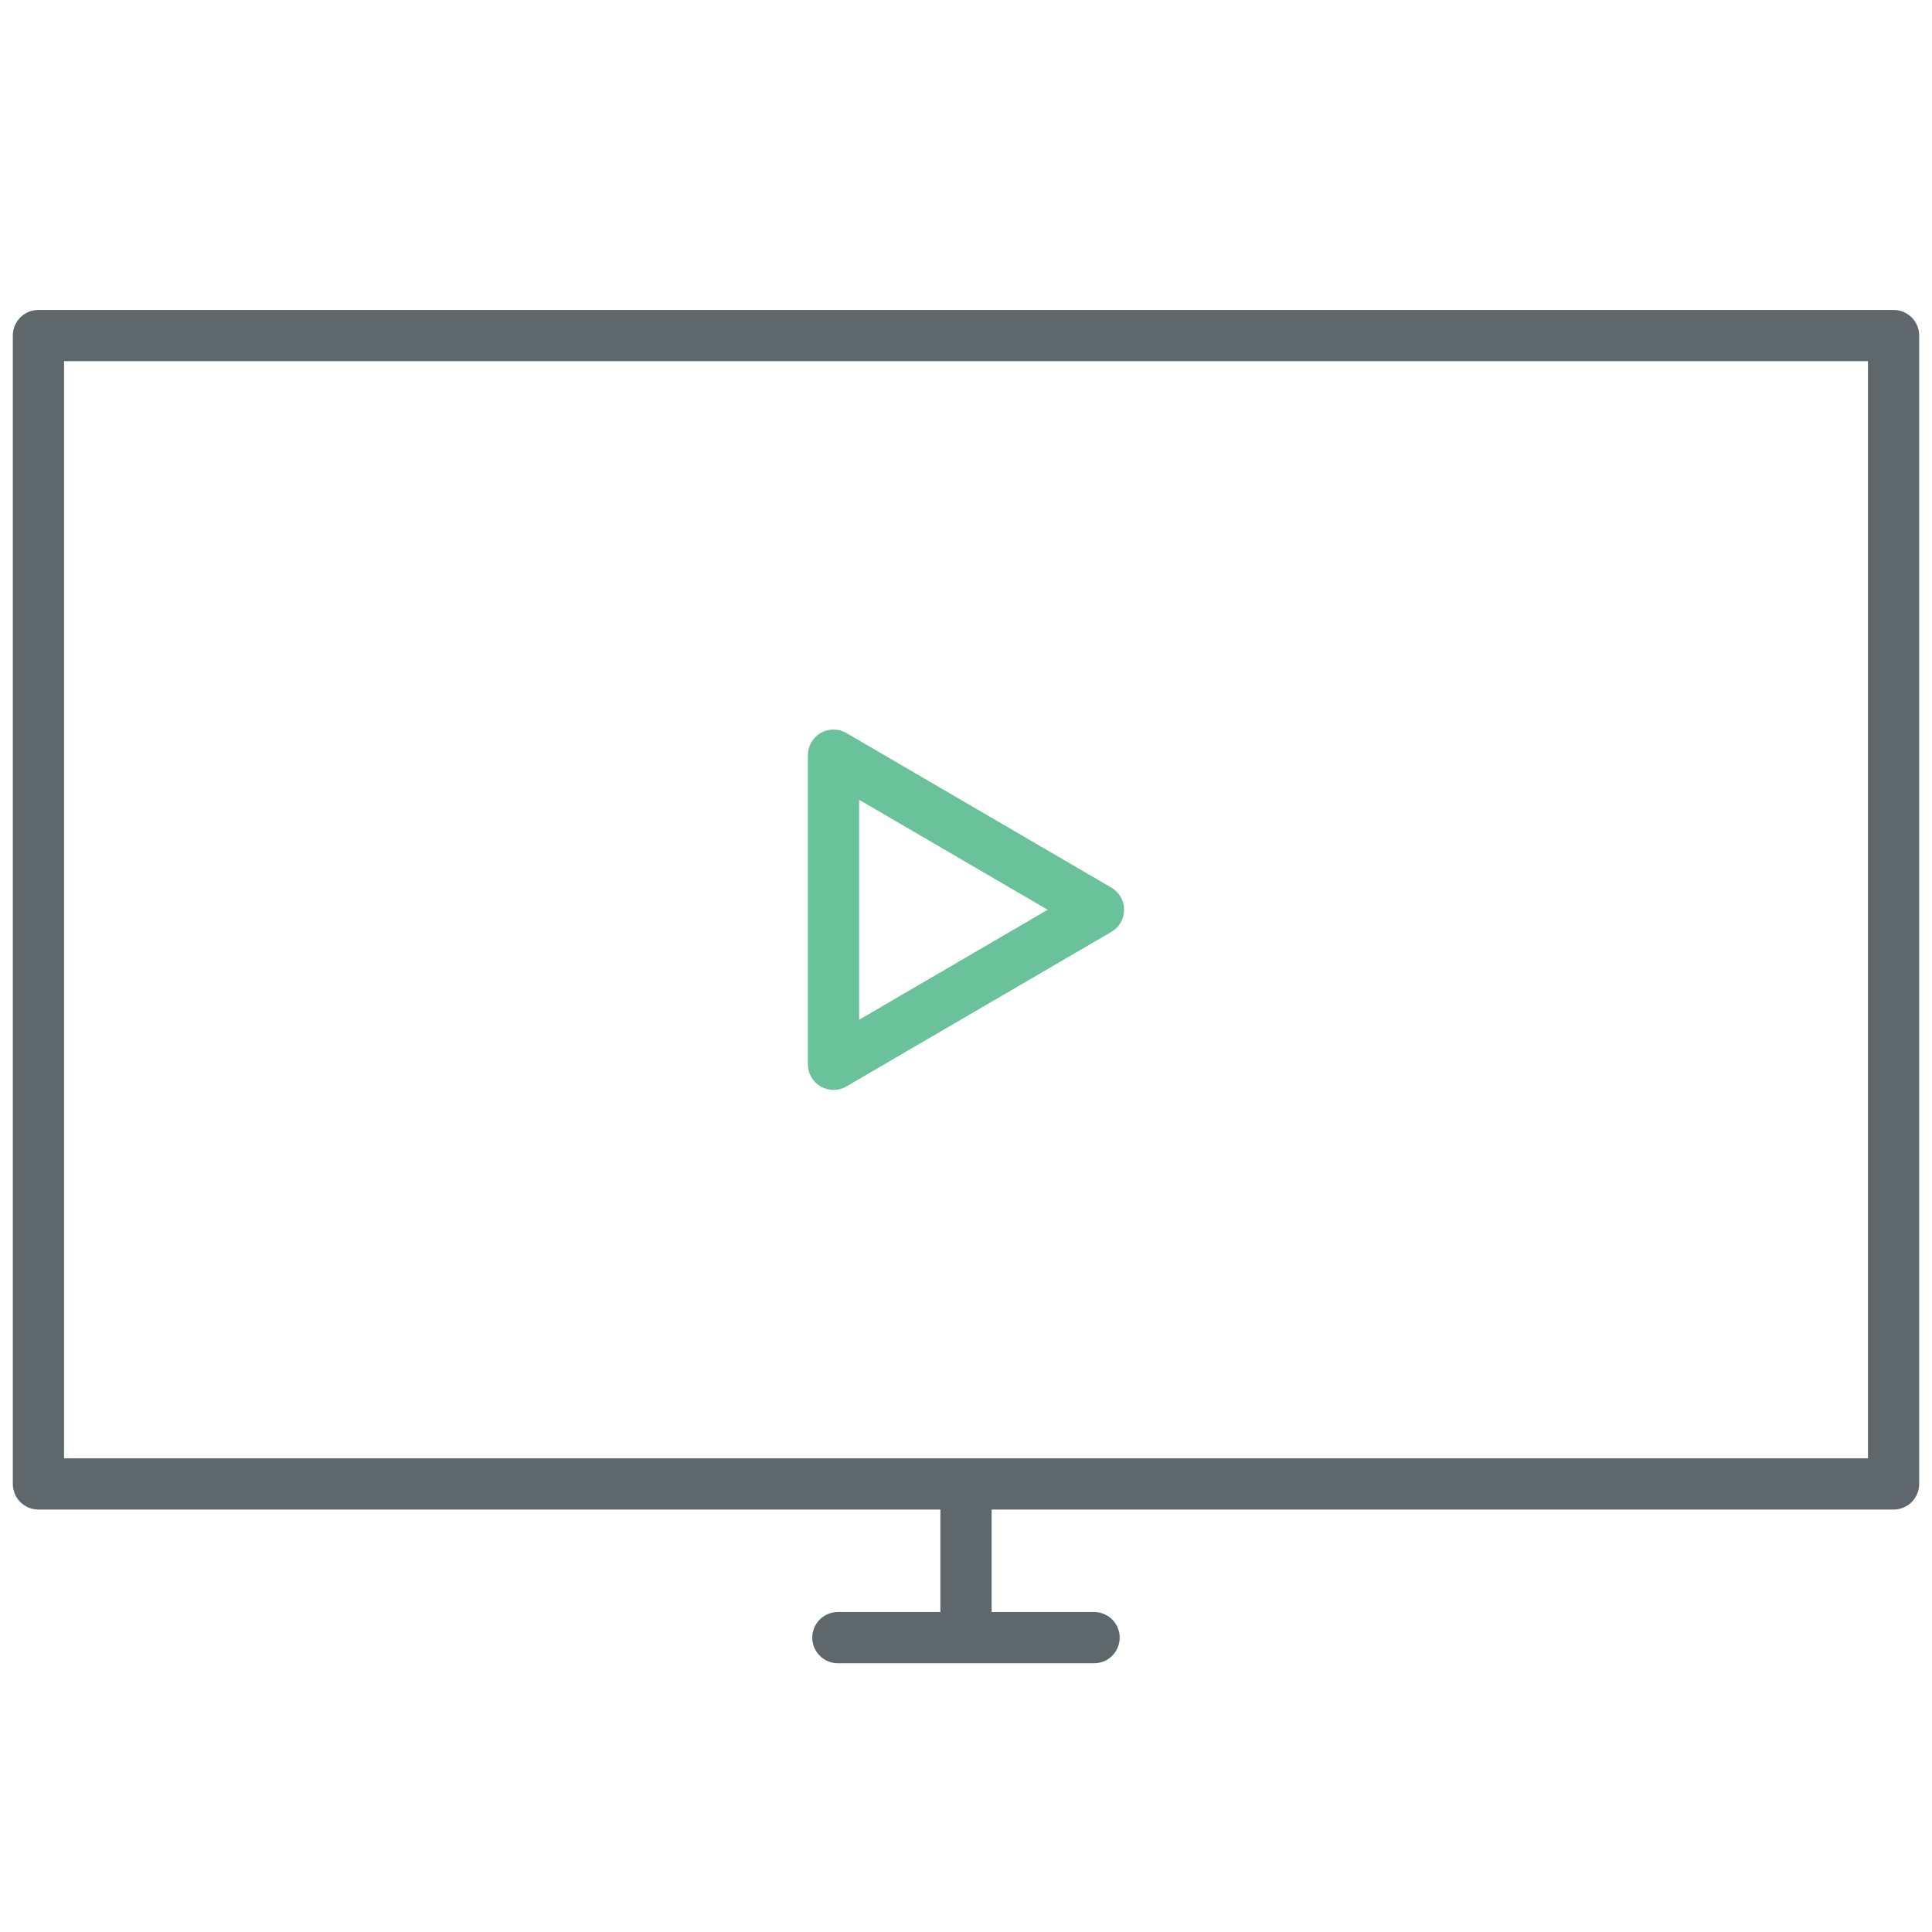 <svg xmlns="http://www.w3.org/2000/svg" xmlns:xlink="http://www.w3.org/1999/xlink" id="Layer_1" width="512" height="512" x="0" y="0" enable-background="new 0 0 512 512" version="1.1" viewBox="0 0 512 512" xml:space="preserve"><path fill="#5E686C" d="M501.815,82.137H10.186c-3.752,0-6.789,3.036-6.789,6.789v304.332c0,3.752,3.037,6.789,6.789,6.789h239.025	v27.156h-27.157c-3.753,0-6.789,3.037-6.789,6.789c0,3.753,3.036,6.789,6.789,6.789h67.891c3.753,0,6.789-3.036,6.789-6.789	c0-3.752-3.036-6.789-6.789-6.789H262.79v-27.156h239.023c3.752,0,6.79-3.037,6.79-6.789V88.925	C508.604,85.172,505.567,82.137,501.815,82.137z M495.026,386.468H16.975V95.714h478.051V386.468z"/><path fill="#69C299" d="M217.506,287.945c1.048,0.596,2.215,0.9,3.382,0.9c1.179,0,2.366-0.305,3.421-0.93l70.227-40.96	c2.082-1.207,3.366-3.447,3.366-5.86c0-2.413-1.284-4.641-3.366-5.86l-70.227-40.974c-2.089-1.233-4.688-1.219-6.803-0.026	c-2.108,1.206-3.407,3.461-3.407,5.888v81.935C214.099,284.484,215.398,286.739,217.506,287.945z M227.677,211.952l49.964,29.146	l-49.964,29.146V211.952L227.677,211.952z"/></svg>